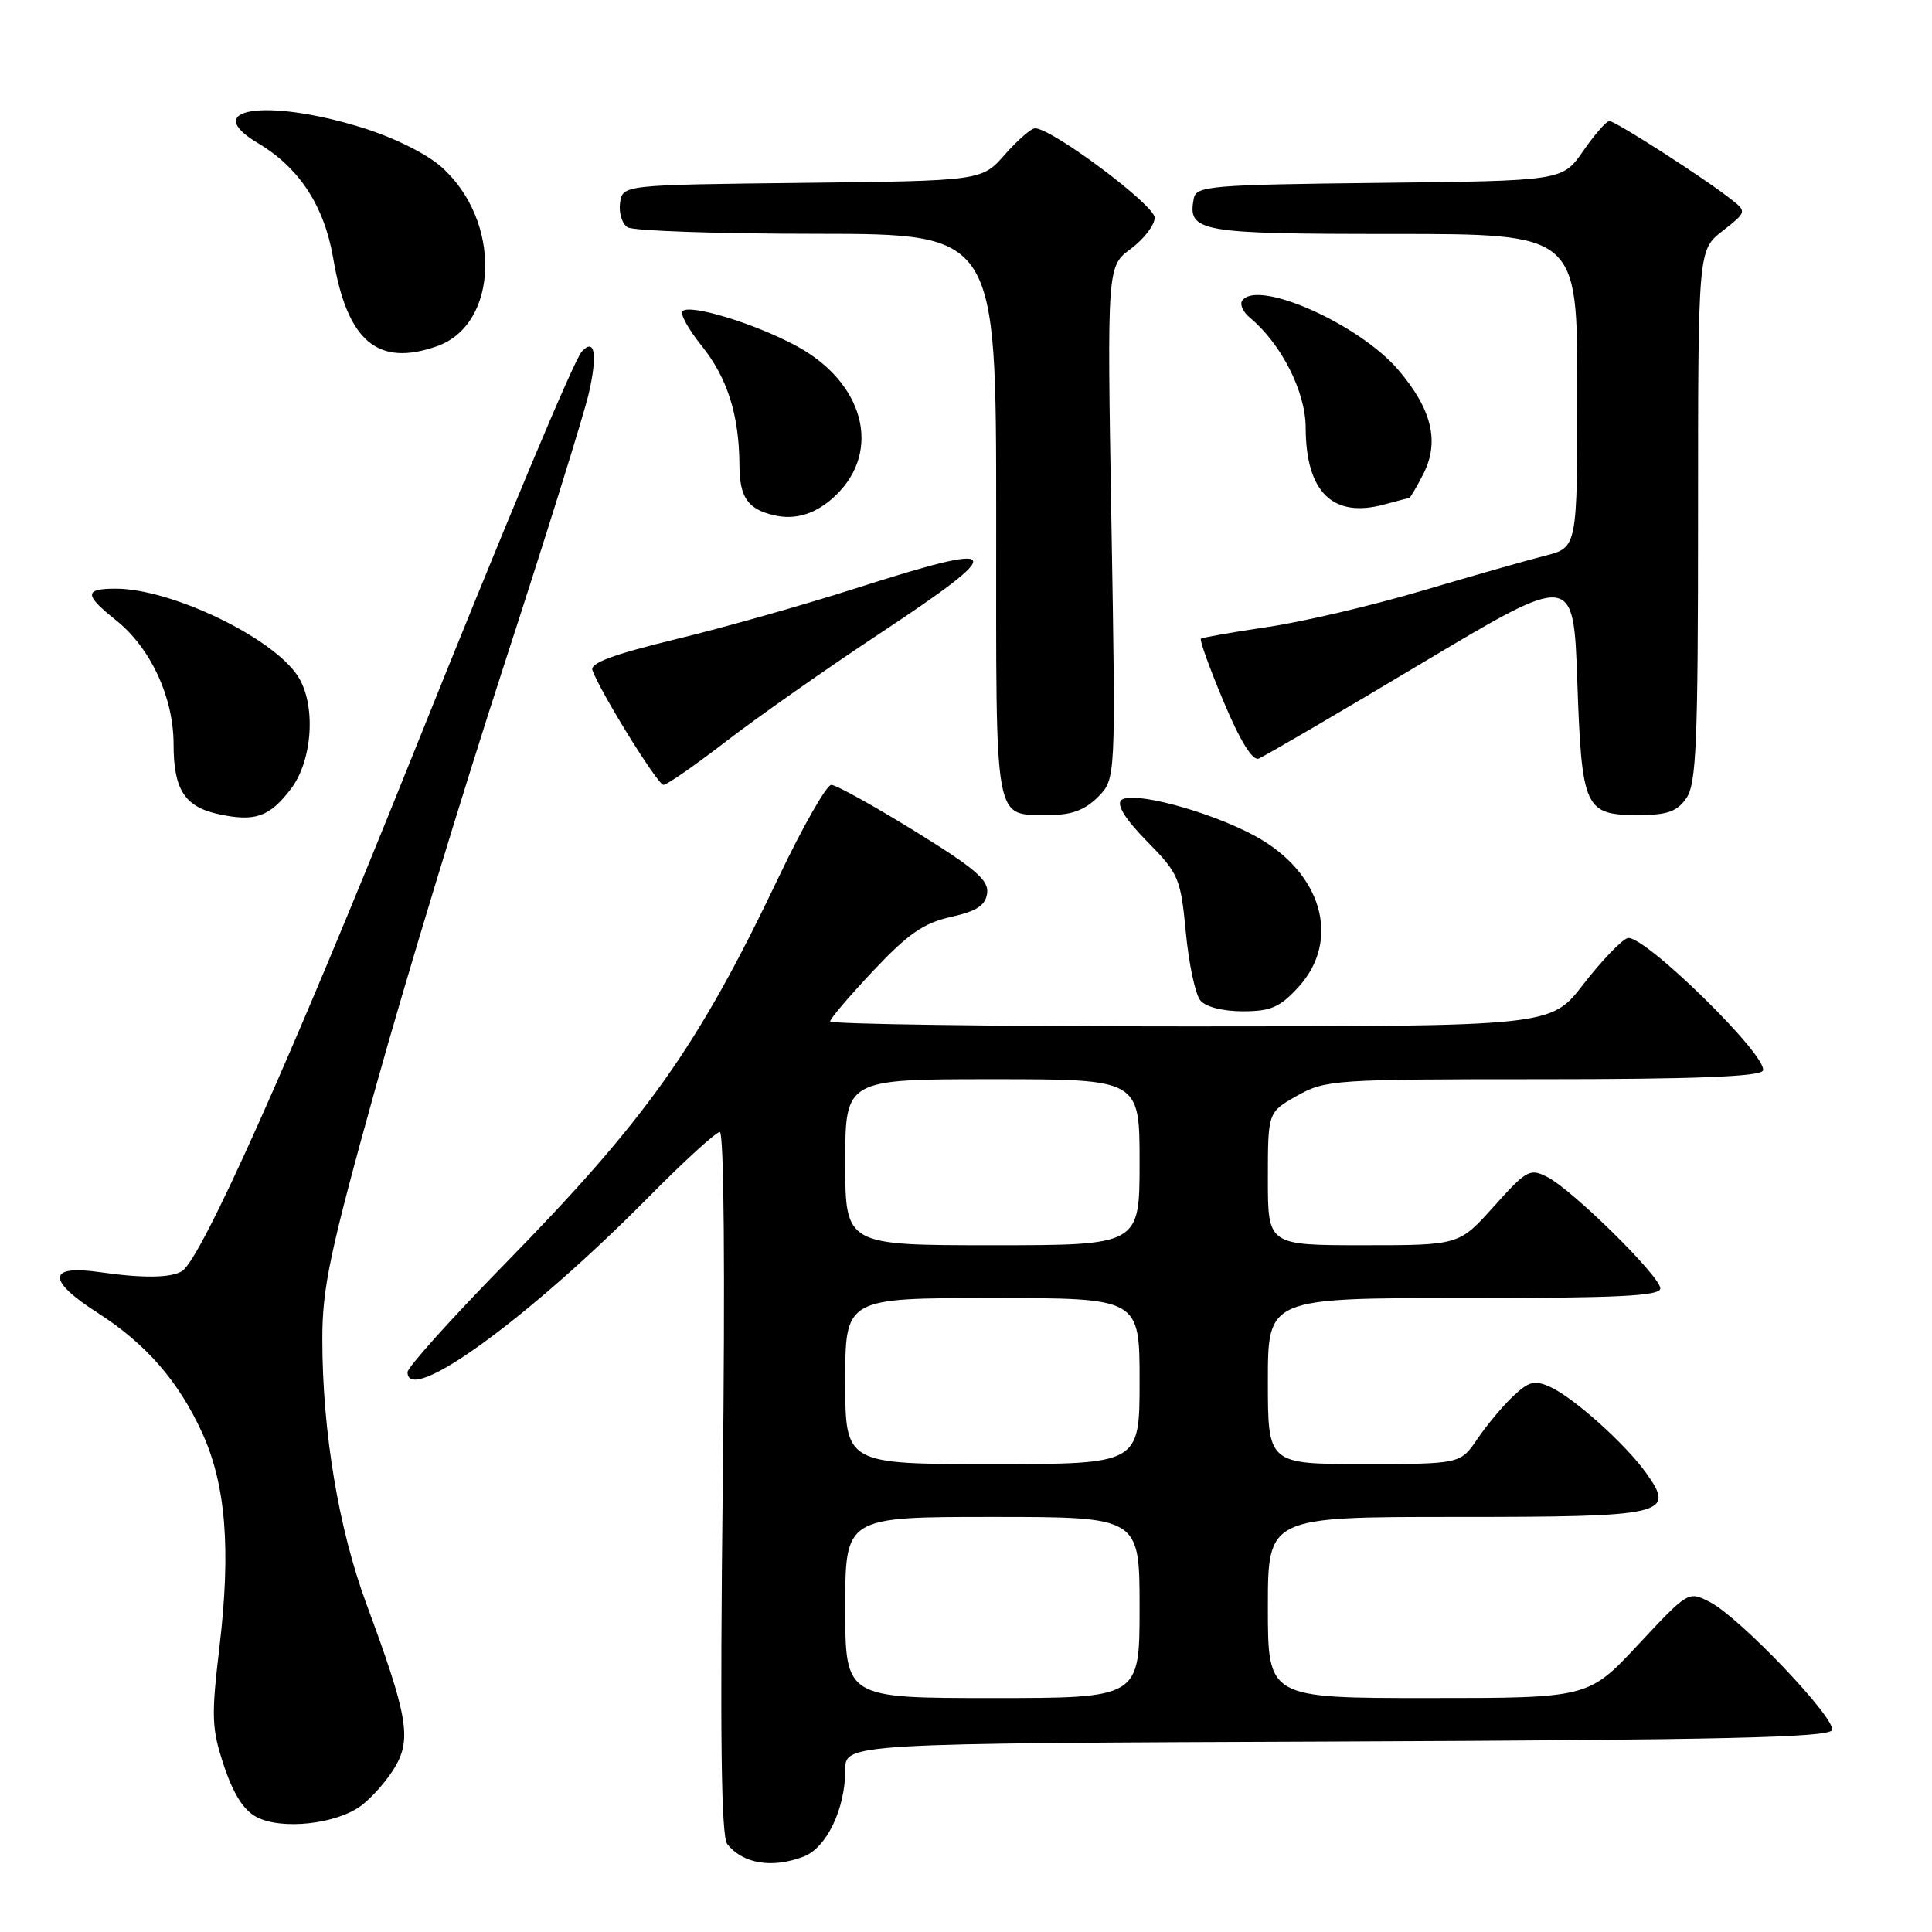 <?xml version="1.0" encoding="UTF-8" standalone="no"?>
<!DOCTYPE svg PUBLIC "-//W3C//DTD SVG 1.1//EN" "http://www.w3.org/Graphics/SVG/1.1/DTD/svg11.dtd" >
<svg xmlns="http://www.w3.org/2000/svg" xmlns:xlink="http://www.w3.org/1999/xlink" version="1.1" viewBox="0 0 256 256">
 <g >
 <path fill="currentColor"
d=" M 106.48 246.01 C 109.52 244.85 112.00 239.70 112.00 234.54 C 112.00 231.01 112.00 231.01 177.17 230.76 C 228.45 230.55 242.42 230.23 242.75 229.24 C 243.27 227.69 230.57 214.36 226.61 212.30 C 223.72 210.80 223.72 210.80 217.09 217.90 C 210.47 225.00 210.47 225.00 189.23 225.00 C 168.00 225.00 168.00 225.00 168.00 213.00 C 168.00 201.00 168.00 201.00 192.88 201.00 C 220.78 201.00 222.06 200.70 218.13 195.19 C 215.44 191.40 208.53 185.20 205.44 183.79 C 203.35 182.84 202.61 183.02 200.52 184.98 C 199.16 186.26 197.03 188.80 195.78 190.64 C 193.50 193.99 193.50 193.99 180.75 193.99 C 168.00 194.00 168.00 194.00 168.00 183.00 C 168.00 172.00 168.00 172.00 194.00 172.00 C 214.45 172.00 220.00 171.73 220.00 170.72 C 220.00 169.13 208.39 157.68 205.03 155.96 C 202.72 154.78 202.29 155.01 197.95 159.85 C 193.34 165.00 193.34 165.00 180.67 165.00 C 168.00 165.00 168.00 165.00 168.00 156.18 C 168.00 147.37 168.00 147.37 171.89 145.18 C 175.63 143.08 176.82 143.00 204.33 143.00 C 224.23 143.00 233.09 142.66 233.57 141.89 C 234.60 140.22 217.59 123.56 215.63 124.31 C 214.76 124.65 212.13 127.41 209.78 130.45 C 205.50 135.99 205.50 135.99 157.75 136.00 C 131.49 136.00 110.00 135.70 110.00 135.34 C 110.00 134.98 112.59 131.94 115.75 128.59 C 120.34 123.72 122.40 122.30 126.00 121.50 C 129.43 120.73 130.57 119.99 130.80 118.37 C 131.05 116.64 129.26 115.10 121.20 110.12 C 115.75 106.76 110.78 104.00 110.15 104.00 C 109.53 104.00 106.38 109.51 103.17 116.25 C 92.45 138.74 85.73 148.23 66.80 167.57 C 59.76 174.77 54.00 181.18 54.00 181.82 C 54.00 186.36 70.10 174.66 85.98 158.58 C 90.64 153.86 94.87 150.00 95.38 150.00 C 95.93 150.00 96.09 168.49 95.77 196.48 C 95.39 230.13 95.56 243.35 96.37 244.36 C 98.46 246.97 102.30 247.60 106.48 246.01 Z  M 47.86 239.26 C 49.31 238.17 51.34 235.86 52.36 234.11 C 54.55 230.37 54.01 227.28 48.54 212.50 C 44.86 202.54 42.72 189.70 42.71 177.50 C 42.70 170.63 43.70 165.90 49.80 144.00 C 53.70 129.97 61.37 104.78 66.83 88.00 C 72.29 71.22 77.32 55.11 78.00 52.20 C 79.20 47.01 78.83 44.70 77.10 46.57 C 76.07 47.68 67.24 68.76 54.51 100.50 C 38.53 140.33 26.66 166.85 24.12 168.43 C 22.64 169.34 18.94 169.39 13.25 168.57 C 6.27 167.56 6.17 169.62 12.97 173.98 C 19.35 178.07 23.66 183.03 26.77 189.82 C 29.93 196.70 30.62 205.26 29.07 218.30 C 27.98 227.52 28.04 229.05 29.68 233.99 C 30.92 237.71 32.30 239.89 34.00 240.77 C 37.32 242.51 44.56 241.72 47.86 239.26 Z  M 172.06 130.78 C 177.75 124.54 175.16 115.57 166.28 110.76 C 160.19 107.46 149.88 104.72 148.56 106.04 C 147.93 106.67 149.15 108.60 152.00 111.50 C 156.20 115.77 156.44 116.35 157.13 123.55 C 157.52 127.71 158.39 131.76 159.05 132.56 C 159.76 133.42 162.03 134.00 164.68 134.00 C 168.40 134.00 169.59 133.48 172.06 130.78 Z  M 38.55 104.53 C 41.45 100.72 41.90 93.30 39.45 89.57 C 36.10 84.44 22.66 78.00 15.34 78.00 C 11.13 78.00 11.14 78.81 15.39 82.20 C 19.96 85.85 23.00 92.41 23.00 98.62 C 23.00 104.66 24.48 106.93 29.05 107.90 C 33.83 108.91 35.71 108.25 38.55 104.53 Z  M 145.47 105.62 C 147.85 103.24 147.85 103.24 147.27 69.26 C 146.69 35.29 146.69 35.29 149.85 32.96 C 151.58 31.67 153.00 29.82 153.00 28.84 C 153.00 27.17 139.39 17.00 137.15 17.00 C 136.63 17.00 134.83 18.57 133.15 20.48 C 130.09 23.96 130.09 23.96 106.30 24.23 C 82.50 24.50 82.50 24.50 82.16 26.89 C 81.98 28.20 82.43 29.66 83.16 30.12 C 83.90 30.59 95.19 30.98 108.25 30.98 C 132.00 31.00 132.00 31.00 132.00 68.45 C 132.00 110.38 131.54 107.91 139.30 107.97 C 141.99 107.99 143.78 107.31 145.47 105.62 Z  M 223.44 105.78 C 224.78 103.87 225.00 98.59 225.00 68.35 C 225.00 33.14 225.00 33.14 228.24 30.61 C 231.42 28.12 231.45 28.04 229.49 26.49 C 226.00 23.71 214.01 16.00 213.24 16.04 C 212.83 16.06 211.27 17.85 209.77 20.02 C 207.04 23.96 207.04 23.96 182.79 24.23 C 160.35 24.48 158.50 24.64 158.18 26.30 C 157.33 30.73 158.83 31.00 184.62 31.00 C 209.00 31.00 209.00 31.00 209.00 51.77 C 209.00 72.55 209.00 72.55 204.75 73.63 C 202.41 74.22 195.08 76.31 188.46 78.27 C 181.84 80.23 172.62 82.40 167.96 83.08 C 163.31 83.77 159.33 84.47 159.13 84.63 C 158.92 84.78 160.27 88.53 162.13 92.95 C 164.31 98.16 165.95 100.82 166.78 100.52 C 167.48 100.25 177.16 94.60 188.28 87.95 C 208.50 75.87 208.50 75.87 209.00 90.28 C 209.59 107.16 209.97 108.00 217.07 108.00 C 220.91 108.00 222.20 107.55 223.44 105.78 Z  M 96.19 98.25 C 100.29 95.09 109.35 88.72 116.32 84.11 C 133.85 72.51 133.39 71.56 113.34 77.97 C 106.50 80.16 95.76 83.20 89.46 84.72 C 81.21 86.73 78.15 87.87 78.50 88.81 C 79.62 91.85 87.16 104.00 87.91 104.00 C 88.37 104.00 92.09 101.41 96.19 98.25 Z  M 110.76 65.62 C 116.89 59.70 114.47 50.63 105.47 45.81 C 99.92 42.83 91.42 40.25 90.43 41.23 C 90.08 41.58 91.23 43.65 92.98 45.83 C 96.38 50.06 97.94 54.98 97.98 61.63 C 98.00 65.89 99.06 67.44 102.50 68.26 C 105.43 68.97 108.20 68.08 110.76 65.62 Z  M 186.72 66.00 C 186.84 66.00 187.68 64.60 188.56 62.88 C 190.79 58.58 189.76 54.25 185.27 49.00 C 180.02 42.87 166.43 36.88 164.57 39.89 C 164.27 40.37 164.73 41.36 165.60 42.08 C 169.78 45.55 173.00 51.89 173.01 56.68 C 173.04 65.25 176.62 68.72 183.49 66.83 C 185.14 66.37 186.59 66.00 186.72 66.00 Z  M 57.87 45.89 C 66.17 43.00 66.50 29.16 58.43 22.07 C 56.41 20.30 52.01 18.14 47.75 16.84 C 35.20 13.00 26.45 14.36 34.17 18.96 C 39.67 22.22 42.98 27.31 44.16 34.26 C 46.01 45.22 50.03 48.63 57.87 45.89 Z  M 112.00 213.00 C 112.00 201.00 112.00 201.00 131.50 201.00 C 151.00 201.00 151.00 201.00 151.00 213.00 C 151.00 225.00 151.00 225.00 131.50 225.00 C 112.00 225.00 112.00 225.00 112.00 213.00 Z  M 112.00 183.00 C 112.00 172.00 112.00 172.00 131.50 172.00 C 151.00 172.00 151.00 172.00 151.00 183.00 C 151.00 194.00 151.00 194.00 131.50 194.00 C 112.00 194.00 112.00 194.00 112.00 183.00 Z  M 112.00 154.00 C 112.00 143.00 112.00 143.00 131.50 143.00 C 151.00 143.00 151.00 143.00 151.00 154.00 C 151.00 165.00 151.00 165.00 131.50 165.00 C 112.00 165.00 112.00 165.00 112.00 154.00 Z "/>
</g>
</svg>